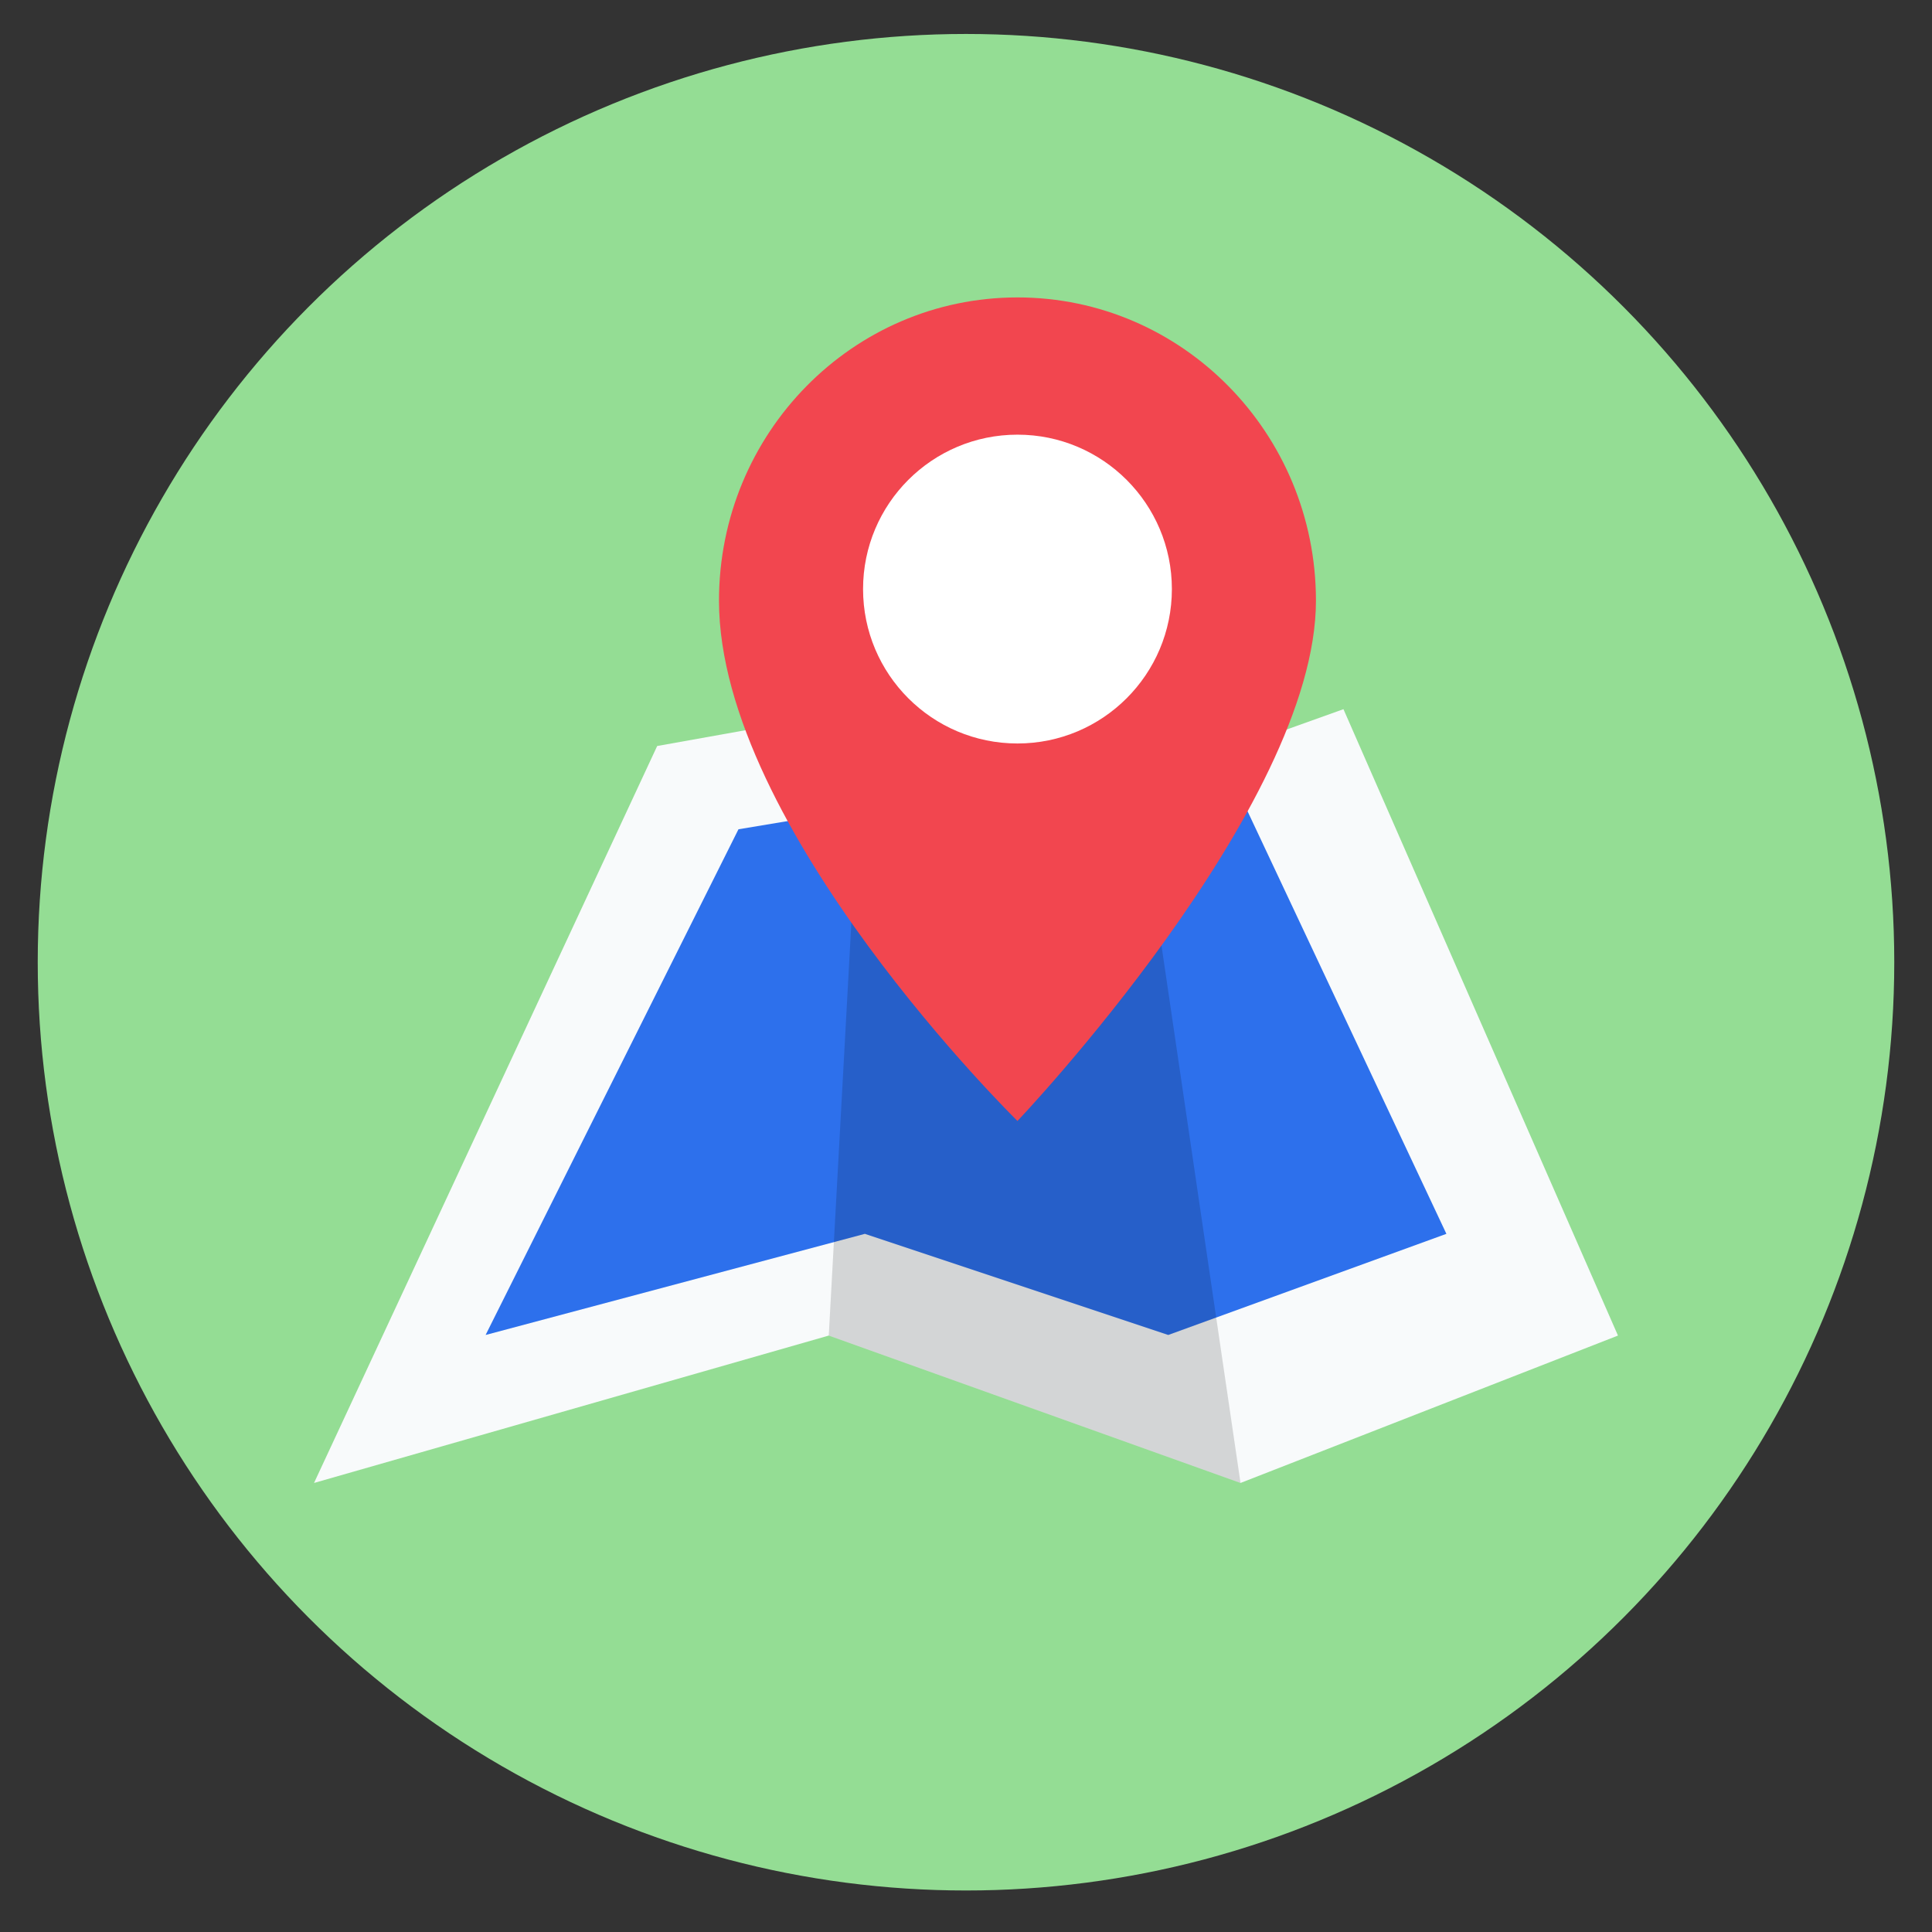 <?xml version="1.0" encoding="utf-8"?>
<!-- Generator: Adobe Illustrator 23.0.3, SVG Export Plug-In . SVG Version: 6.00 Build 0)  -->
<svg version="1.1" id="Layer_1" xmlns="http://www.w3.org/2000/svg" xmlns:xlink="http://www.w3.org/1999/xlink" x="0px" y="0px"
	 viewBox="0 0 512 512" style="enable-background:new 0 0 512 512;" xml:space="preserve">
<rect x="0" y="0" width="512" height="512" fill="#333333" stroke="none"/>
<style type="text/css">
	.st0{fill:#94DD94;}
	.st1{fill:#E5E9ED;}
	.st2{fill:#F8FAFB;}
	.st3{fill:#2D70EC;}
	.st4{opacity:0.15;}
	.st5{fill:#F2464F;}
	.st6{fill:#FFFFFF;}
</style>
<circle class="st0" cx="256" cy="255" r="246"/>
<g>
	<g>
		<polygon class="st1" points="219.63,342.53 328.75,378.91 301.47,206.13 228.72,187.94 		"/>
		<polygon class="st2" points="174.16,197.7 83.22,393 219.63,353.94 328.75,393 428.78,353.94 356.03,187.94 301.47,207.47 
			228.72,187.94 		"/>
		<polygon class="st3" points="195.7,219.77 128.69,353.78 229.2,326.98 309.6,353.78 383.31,326.98 329.71,213.07 289.5,226.47 
			235.9,213.07 		"/>
		<polygon class="st4" points="219.63,353.94 328.75,393 301.47,207.47 228.72,187.94 		"/>
	</g>
	<g>
		<path class="st5" d="M348.74,159.19c0,54.73-79.1,137.88-79.1,137.88s-79.1-77.6-79.1-137.88c0-44.39,35.41-80.37,79.1-80.37
			S348.74,114.8,348.74,159.19z"/>
		<circle class="st6" cx="269.64" cy="156.11" r="40.92"/>
	</g>
</g>
</svg>
